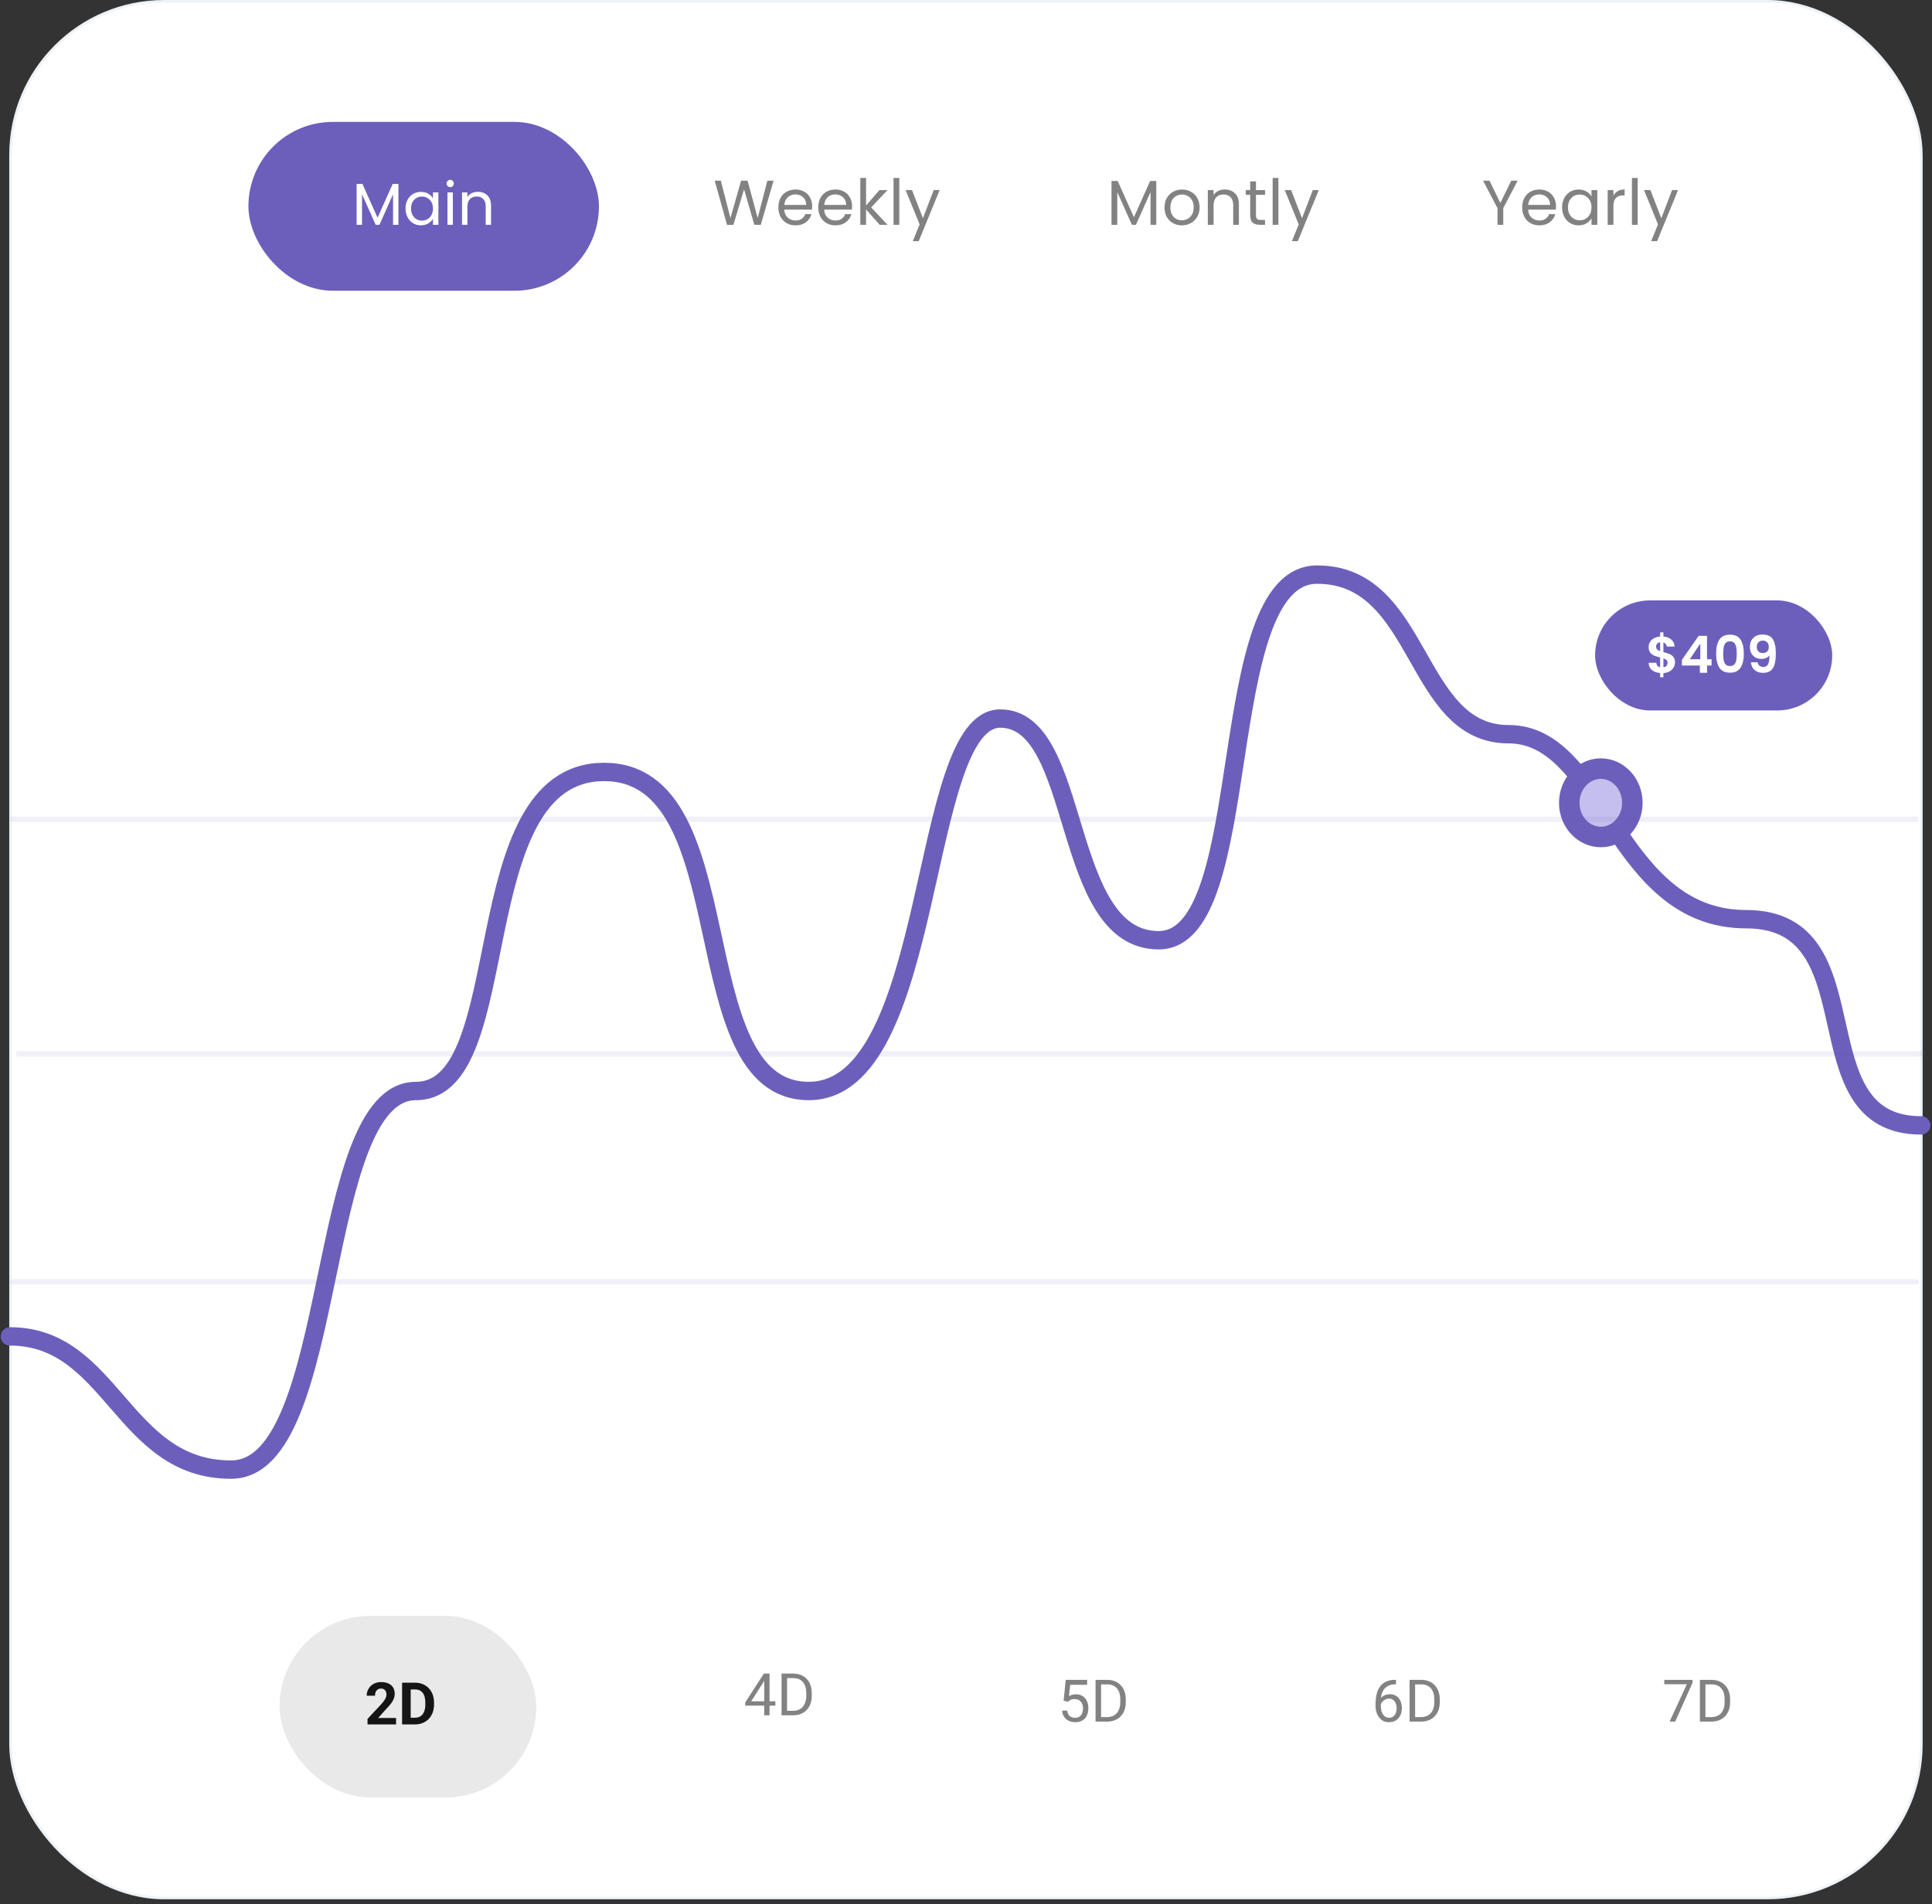 <svg width="209" height="206" viewBox="0 0 209 206" fill="none" xmlns="http://www.w3.org/2000/svg">
<rect x="0" y="0" width="209" height="206" fill="#333333" stroke="none"/>
<rect x="1.139" y="0.139" width="206.709" height="205.202" rx="16.62" fill="white" stroke="#EDF2F7" stroke-width="0.278"/>
<path d="M83.876 184.057V184.528H80.614V184.19L82.636 181.061H83.104L82.601 181.967L81.265 184.057H83.876ZM83.246 181.061V185.576H82.673V181.061H83.246ZM85.768 185.576H84.825L84.831 185.089H85.768C86.09 185.089 86.359 185.022 86.574 184.888C86.789 184.751 86.95 184.561 87.058 184.317C87.167 184.071 87.222 183.784 87.222 183.455V183.179C87.222 182.921 87.191 182.691 87.129 182.491C87.067 182.288 86.976 182.117 86.856 181.979C86.736 181.838 86.59 181.732 86.416 181.659C86.244 181.587 86.047 181.551 85.824 181.551H84.806V181.061H85.824C86.119 181.061 86.389 181.111 86.633 181.21C86.877 181.307 87.087 181.449 87.263 181.635C87.44 181.819 87.577 182.042 87.672 182.305C87.767 182.565 87.814 182.859 87.814 183.185V183.455C87.814 183.782 87.767 184.076 87.672 184.339C87.577 184.599 87.439 184.822 87.259 185.006C87.082 185.19 86.867 185.331 86.614 185.431C86.364 185.528 86.082 185.576 85.768 185.576ZM85.144 181.061V185.576H84.546V181.061H85.144Z" fill="#828282"/>
<path d="M115.52 184.108L115.061 183.991L115.287 181.742H117.604V182.273H115.774L115.638 183.501C115.72 183.453 115.825 183.409 115.951 183.367C116.079 183.326 116.226 183.305 116.391 183.305C116.6 183.305 116.787 183.341 116.953 183.414C117.118 183.484 117.259 183.585 117.374 183.718C117.492 183.85 117.582 184.009 117.644 184.195C117.706 184.381 117.737 184.589 117.737 184.819C117.737 185.036 117.707 185.235 117.647 185.417C117.589 185.599 117.502 185.758 117.384 185.895C117.266 186.029 117.117 186.134 116.937 186.208C116.759 186.282 116.549 186.32 116.308 186.32C116.126 186.32 115.953 186.295 115.79 186.245C115.628 186.193 115.484 186.116 115.356 186.013C115.229 185.907 115.126 185.777 115.045 185.622C114.967 185.465 114.917 185.281 114.897 185.07H115.442C115.467 185.239 115.517 185.382 115.591 185.498C115.666 185.614 115.763 185.701 115.883 185.761C116.005 185.819 116.146 185.848 116.308 185.848C116.444 185.848 116.565 185.824 116.67 185.777C116.776 185.729 116.865 185.661 116.937 185.572C117.009 185.483 117.064 185.376 117.101 185.25C117.141 185.124 117.16 184.982 117.16 184.825C117.16 184.682 117.141 184.55 117.101 184.428C117.062 184.306 117.003 184.199 116.925 184.108C116.848 184.017 116.754 183.947 116.642 183.898C116.531 183.846 116.403 183.82 116.258 183.82C116.066 183.82 115.92 183.846 115.821 183.898C115.724 183.949 115.623 184.02 115.52 184.108ZM119.737 186.258H118.795L118.801 185.771H119.737C120.06 185.771 120.329 185.703 120.544 185.569C120.759 185.433 120.92 185.242 121.028 184.998C121.137 184.752 121.192 184.465 121.192 184.136V183.86C121.192 183.602 121.161 183.372 121.099 183.172C121.037 182.969 120.946 182.799 120.826 182.66C120.706 182.52 120.559 182.413 120.386 182.341C120.214 182.268 120.017 182.232 119.793 182.232H118.776V181.742H119.793C120.089 181.742 120.359 181.792 120.603 181.891C120.847 181.988 121.057 182.13 121.232 182.316C121.41 182.5 121.547 182.723 121.642 182.986C121.737 183.246 121.784 183.54 121.784 183.867V184.136C121.784 184.463 121.737 184.758 121.642 185.02C121.547 185.281 121.409 185.503 121.229 185.687C121.051 185.871 120.836 186.013 120.584 186.112C120.334 186.209 120.052 186.258 119.737 186.258ZM119.114 181.742V186.258H118.516V181.742H119.114Z" fill="#828282"/>
<path d="M150.966 181.736H151.016V182.223H150.966C150.662 182.223 150.408 182.273 150.203 182.372C149.999 182.469 149.836 182.6 149.716 182.766C149.597 182.929 149.51 183.113 149.456 183.318C149.404 183.522 149.378 183.73 149.378 183.941V184.605C149.378 184.805 149.402 184.983 149.45 185.138C149.497 185.291 149.562 185.42 149.645 185.526C149.728 185.631 149.821 185.711 149.924 185.764C150.03 185.818 150.139 185.845 150.253 185.845C150.385 185.845 150.503 185.82 150.607 185.771C150.71 185.719 150.797 185.648 150.867 185.557C150.939 185.464 150.994 185.354 151.031 185.228C151.069 185.102 151.087 184.963 151.087 184.812C151.087 184.678 151.071 184.549 151.038 184.425C151.004 184.299 150.954 184.187 150.886 184.09C150.817 183.991 150.732 183.913 150.628 183.857C150.527 183.799 150.406 183.77 150.265 183.77C150.106 183.77 149.957 183.81 149.819 183.888C149.682 183.965 149.57 184.066 149.481 184.192C149.394 184.316 149.344 184.452 149.332 184.598L149.028 184.595C149.057 184.364 149.111 184.166 149.189 184.003C149.27 183.838 149.369 183.703 149.487 183.6C149.607 183.494 149.74 183.418 149.887 183.37C150.036 183.321 150.193 183.296 150.358 183.296C150.584 183.296 150.778 183.338 150.941 183.423C151.105 183.508 151.239 183.622 151.345 183.764C151.45 183.905 151.528 184.064 151.577 184.242C151.629 184.418 151.655 184.598 151.655 184.785C151.655 184.997 151.625 185.197 151.565 185.383C151.505 185.569 151.415 185.732 151.295 185.873C151.177 186.014 151.031 186.123 150.858 186.202C150.684 186.28 150.482 186.32 150.253 186.32C150.009 186.32 149.796 186.27 149.614 186.171C149.432 186.069 149.281 185.935 149.161 185.768C149.041 185.6 148.952 185.414 148.892 185.209C148.832 185.005 148.802 184.797 148.802 184.586V184.316C148.802 183.998 148.834 183.686 148.898 183.38C148.962 183.074 149.072 182.797 149.23 182.549C149.389 182.3 149.609 182.103 149.89 181.956C150.171 181.809 150.53 181.736 150.966 181.736ZM153.708 186.258H152.765L152.771 185.771H153.708C154.03 185.771 154.299 185.703 154.514 185.569C154.729 185.433 154.89 185.242 154.998 184.998C155.107 184.752 155.162 184.465 155.162 184.136V183.86C155.162 183.602 155.131 183.372 155.069 183.172C155.007 182.969 154.916 182.799 154.796 182.66C154.676 182.52 154.53 182.413 154.356 182.341C154.184 182.268 153.987 182.232 153.764 182.232H152.746V181.742H153.764C154.059 181.742 154.329 181.792 154.573 181.891C154.817 181.988 155.027 182.13 155.202 182.316C155.38 182.5 155.517 182.723 155.612 182.986C155.707 183.246 155.754 183.54 155.754 183.867V184.136C155.754 184.463 155.707 184.758 155.612 185.02C155.517 185.281 155.379 185.503 155.199 185.687C155.022 185.871 154.807 186.013 154.554 186.112C154.304 186.209 154.022 186.258 153.708 186.258ZM153.084 181.742V186.258H152.486V181.742H153.084Z" fill="#828282"/>
<path d="M183.089 181.742V182.065L181.219 186.258H180.614L182.481 182.214H180.038V181.742H183.089ZM185.114 186.258H184.171L184.178 185.771H185.114C185.437 185.771 185.705 185.703 185.92 185.569C186.136 185.433 186.297 185.242 186.404 184.998C186.514 184.752 186.569 184.465 186.569 184.136V183.86C186.569 183.602 186.538 183.372 186.476 183.172C186.414 182.969 186.323 182.799 186.203 182.66C186.083 182.52 185.936 182.413 185.762 182.341C185.591 182.268 185.393 182.232 185.17 182.232H184.153V181.742H185.17C185.466 181.742 185.735 181.792 185.979 181.891C186.223 181.988 186.433 182.13 186.609 182.316C186.787 182.5 186.923 182.723 187.018 182.986C187.113 183.246 187.161 183.54 187.161 183.867V184.136C187.161 184.463 187.113 184.758 187.018 185.02C186.923 185.281 186.786 185.503 186.606 185.687C186.428 185.871 186.213 186.013 185.961 186.112C185.711 186.209 185.428 186.258 185.114 186.258ZM184.491 181.742V186.258H183.892V181.742H184.491Z" fill="#828282"/>
<rect x="30.242" y="174.813" width="27.774" height="19.659" rx="9.83" fill="#E7E7E7" fill-opacity="0.92"/>
<path d="M42.847 185.864V186.562H39.758V185.966L41.219 184.4C41.366 184.237 41.481 184.093 41.566 183.969C41.651 183.843 41.712 183.73 41.749 183.631C41.788 183.53 41.808 183.434 41.808 183.343C41.808 183.206 41.785 183.089 41.74 182.992C41.694 182.893 41.627 182.816 41.538 182.763C41.451 182.709 41.344 182.682 41.216 182.682C41.079 182.682 40.961 182.715 40.862 182.781C40.765 182.847 40.691 182.939 40.639 183.057C40.589 183.175 40.564 183.309 40.564 183.457H39.668C39.668 183.189 39.732 182.943 39.861 182.719C39.989 182.494 40.169 182.315 40.403 182.183C40.637 182.048 40.914 181.981 41.234 181.981C41.551 181.981 41.817 182.033 42.034 182.136C42.254 182.238 42.419 182.384 42.531 182.577C42.644 182.767 42.701 182.994 42.701 183.259C42.701 183.408 42.677 183.553 42.63 183.696C42.582 183.837 42.514 183.977 42.425 184.118C42.338 184.256 42.233 184.397 42.109 184.54C41.985 184.682 41.847 184.83 41.696 184.983L40.912 185.864H42.847ZM44.884 186.562H43.901L43.907 185.836H44.884C45.128 185.836 45.334 185.781 45.502 185.672C45.669 185.56 45.795 185.398 45.88 185.185C45.967 184.972 46.01 184.714 46.01 184.413V184.192C46.01 183.961 45.985 183.757 45.936 183.581C45.888 183.406 45.817 183.258 45.722 183.138C45.627 183.018 45.51 182.928 45.371 182.868C45.233 182.806 45.074 182.775 44.894 182.775H43.883V182.046H44.894C45.196 182.046 45.471 182.098 45.722 182.201C45.974 182.303 46.192 182.448 46.376 182.639C46.56 182.829 46.702 183.056 46.801 183.321C46.902 183.583 46.953 183.876 46.953 184.199V184.413C46.953 184.733 46.902 185.026 46.801 185.29C46.702 185.555 46.56 185.782 46.376 185.972C46.194 186.161 45.976 186.306 45.722 186.41C45.469 186.511 45.19 186.562 44.884 186.562ZM44.428 182.046V186.562H43.498V182.046H44.428Z" fill="#151515"/>
<path d="M1.074 144.582C12.144 144.582 13.215 158.995 25 158.995C36.784 158.995 33.927 118.031 44.997 118.031C56.067 118.031 49.996 83.516 65.352 83.516C80.707 83.516 73.565 118.031 87.492 118.031C101.418 118.031 99.276 77.74 108.203 77.74C117.131 77.74 114.631 101.722 125.344 101.722C136.057 101.722 131.057 62.166 142.484 62.166C153.912 62.166 152.84 79.433 163.196 79.433C173.552 79.433 174.623 99.446 188.907 99.446C203.191 99.446 194.263 121.753 207.833 121.753" stroke="#6C5FBC" stroke-width="1.988" stroke-linecap="round" stroke-linejoin="round"/>
<path d="M176.583 86.854C176.583 88.962 174.993 90.553 173.173 90.553C171.352 90.553 169.762 88.962 169.762 86.854C169.762 84.745 171.352 83.154 173.173 83.154C174.993 83.154 176.583 84.745 176.583 86.854Z" fill="#C5BFED" stroke="#6C5FBC" stroke-width="2.22"/>
<rect x="172.555" y="64.956" width="25.649" height="11.908" rx="5.954" fill="#6C5FBC"/>
<path d="M181.199 71.673C181.199 71.865 181.149 72.046 181.049 72.216C180.953 72.383 180.808 72.522 180.616 72.633C180.427 72.74 180.203 72.803 179.944 72.822V73.271H179.589V72.816C179.219 72.783 178.921 72.672 178.696 72.483C178.47 72.29 178.353 72.031 178.346 71.706H179.178C179.201 71.972 179.338 72.133 179.589 72.189V71.129C179.323 71.062 179.108 70.996 178.945 70.929C178.783 70.862 178.642 70.755 178.524 70.607C178.405 70.459 178.346 70.257 178.346 70.002C178.346 69.68 178.461 69.417 178.69 69.214C178.923 69.01 179.223 68.894 179.589 68.864V68.415H179.944V68.864C180.3 68.894 180.583 69.001 180.794 69.186C181.008 69.371 181.128 69.626 181.154 69.952H180.316C180.305 69.845 180.266 69.752 180.2 69.674C180.137 69.593 180.052 69.536 179.944 69.502V70.551C180.222 70.622 180.44 70.69 180.599 70.757C180.762 70.82 180.903 70.925 181.021 71.073C181.14 71.218 181.199 71.417 181.199 71.673ZM179.156 69.963C179.156 70.085 179.193 70.185 179.267 70.263C179.341 70.337 179.449 70.398 179.589 70.446V69.486C179.456 69.504 179.351 69.554 179.273 69.636C179.195 69.717 179.156 69.826 179.156 69.963ZM179.944 72.2C180.085 72.174 180.194 72.117 180.272 72.028C180.353 71.939 180.394 71.832 180.394 71.706C180.394 71.584 180.355 71.486 180.277 71.412C180.2 71.338 180.089 71.277 179.944 71.229V72.2ZM181.944 72V71.389L183.759 68.792H184.664V71.323H185.152V72H184.664V72.788H183.887V72H181.944ZM183.937 69.624L182.799 71.323H183.937V69.624ZM185.647 70.712C185.647 70.072 185.762 69.571 185.991 69.208C186.224 68.846 186.609 68.664 187.146 68.664C187.682 68.664 188.065 68.846 188.294 69.208C188.528 69.571 188.644 70.072 188.644 70.712C188.644 71.356 188.528 71.861 188.294 72.228C188.065 72.594 187.682 72.777 187.146 72.777C186.609 72.777 186.224 72.594 185.991 72.228C185.762 71.861 185.647 71.356 185.647 70.712ZM187.878 70.712C187.878 70.439 187.86 70.209 187.823 70.024C187.789 69.835 187.719 69.682 187.612 69.564C187.508 69.445 187.353 69.386 187.146 69.386C186.938 69.386 186.781 69.445 186.674 69.564C186.57 69.682 186.5 69.835 186.463 70.024C186.43 70.209 186.413 70.439 186.413 70.712C186.413 70.994 186.43 71.23 186.463 71.423C186.496 71.612 186.566 71.765 186.674 71.883C186.781 71.998 186.938 72.056 187.146 72.056C187.353 72.056 187.51 71.998 187.617 71.883C187.725 71.765 187.795 71.612 187.828 71.423C187.862 71.23 187.878 70.994 187.878 70.712ZM190.134 71.65C190.164 71.813 190.23 71.939 190.334 72.028C190.441 72.113 190.584 72.156 190.761 72.156C190.991 72.156 191.157 72.061 191.261 71.872C191.365 71.68 191.416 71.358 191.416 70.907C191.331 71.025 191.211 71.118 191.056 71.184C190.904 71.251 190.739 71.284 190.562 71.284C190.325 71.284 190.11 71.236 189.918 71.14C189.729 71.04 189.579 70.894 189.468 70.701C189.357 70.505 189.302 70.268 189.302 69.991C189.302 69.58 189.424 69.254 189.668 69.014C189.912 68.77 190.245 68.648 190.667 68.648C191.193 68.648 191.563 68.816 191.777 69.153C191.995 69.49 192.105 69.996 192.105 70.674C192.105 71.155 192.062 71.549 191.977 71.856C191.896 72.163 191.753 72.396 191.55 72.555C191.35 72.714 191.076 72.794 190.728 72.794C190.454 72.794 190.221 72.742 190.029 72.638C189.836 72.531 189.688 72.392 189.585 72.222C189.485 72.048 189.428 71.858 189.413 71.65H190.134ZM190.723 70.651C190.915 70.651 191.067 70.592 191.178 70.474C191.289 70.355 191.344 70.196 191.344 69.996C191.344 69.778 191.285 69.61 191.167 69.491C191.052 69.369 190.895 69.308 190.695 69.308C190.495 69.308 190.336 69.371 190.218 69.497C190.103 69.619 190.045 69.782 190.045 69.985C190.045 70.181 190.101 70.342 190.212 70.468C190.327 70.59 190.497 70.651 190.723 70.651Z" fill="white"/>
<line opacity="0.09" x1="1.328" y1="138.675" x2="207.306" y2="138.675" stroke="#6C5FBC" stroke-width="0.585" stroke-linecap="round"/>
<line opacity="0.09" x1="2.01" y1="114.018" x2="207.988" y2="114.018" stroke="#6C5FBC" stroke-width="0.585" stroke-linecap="round"/>
<line opacity="0.09" x1="1.328" y1="88.636" x2="207.306" y2="88.636" stroke="#6C5FBC" stroke-width="0.585" stroke-linecap="round"/>
<g clip-path="url(#clip0_161_2)">
<rect x="26.873" y="13.188" width="37.919" height="18.266" rx="9.133" fill="#6C5FBC"/>
<path d="M43.1 19.896V24.321H42.519V21.022L41.048 24.321H40.639L39.162 21.015V24.321H38.58V19.896H39.207L40.844 23.553L42.48 19.896H43.1ZM43.87 22.556C43.87 22.198 43.942 21.885 44.087 21.616C44.232 21.343 44.43 21.133 44.682 20.983C44.937 20.834 45.221 20.76 45.532 20.76C45.839 20.76 46.105 20.826 46.331 20.958C46.557 21.09 46.725 21.256 46.836 21.456V20.817H47.424V24.321H46.836V23.669C46.721 23.873 46.548 24.044 46.318 24.18C46.092 24.312 45.828 24.378 45.526 24.378C45.214 24.378 44.933 24.301 44.682 24.148C44.43 23.994 44.232 23.779 44.087 23.502C43.942 23.225 43.87 22.91 43.87 22.556ZM46.836 22.562C46.836 22.298 46.783 22.068 46.676 21.872C46.57 21.676 46.425 21.527 46.242 21.424C46.062 21.318 45.864 21.265 45.647 21.265C45.43 21.265 45.231 21.316 45.052 21.418C44.873 21.52 44.731 21.669 44.624 21.866C44.517 22.062 44.464 22.292 44.464 22.556C44.464 22.825 44.517 23.059 44.624 23.259C44.731 23.455 44.873 23.607 45.052 23.713C45.231 23.816 45.43 23.867 45.647 23.867C45.864 23.867 46.062 23.816 46.242 23.713C46.425 23.607 46.57 23.455 46.676 23.259C46.783 23.059 46.836 22.827 46.836 22.562ZM48.708 20.248C48.597 20.248 48.503 20.21 48.427 20.133C48.35 20.056 48.312 19.963 48.312 19.852C48.312 19.741 48.35 19.647 48.427 19.57C48.503 19.494 48.597 19.455 48.708 19.455C48.815 19.455 48.904 19.494 48.976 19.57C49.053 19.647 49.092 19.741 49.092 19.852C49.092 19.963 49.053 20.056 48.976 20.133C48.904 20.21 48.815 20.248 48.708 20.248ZM48.989 20.817V24.321H48.407V20.817H48.989ZM51.688 20.753C52.114 20.753 52.459 20.883 52.723 21.143C52.988 21.399 53.12 21.77 53.12 22.256V24.321H52.544V22.339C52.544 21.989 52.457 21.723 52.282 21.54C52.108 21.352 51.869 21.258 51.566 21.258C51.259 21.258 51.014 21.354 50.831 21.546C50.652 21.738 50.562 22.017 50.562 22.383V24.321H49.981V20.817H50.562V21.316C50.678 21.137 50.833 20.998 51.029 20.9C51.23 20.802 51.449 20.753 51.688 20.753Z" fill="white"/>
<path d="M83.684 19.546L82.301 24.321H81.602L80.492 20.478L79.341 24.321L78.65 24.327L77.314 19.546H77.978L79.019 23.595L80.17 19.546H80.869L81.965 23.581L83.013 19.546H83.684ZM87.86 22.3C87.86 22.419 87.853 22.544 87.839 22.677H84.839C84.862 23.047 84.987 23.337 85.216 23.547C85.449 23.752 85.73 23.855 86.058 23.855C86.328 23.855 86.552 23.793 86.73 23.67C86.912 23.542 87.04 23.373 87.113 23.163H87.784C87.684 23.524 87.483 23.818 87.182 24.047C86.88 24.27 86.506 24.382 86.058 24.382C85.702 24.382 85.382 24.302 85.099 24.142C84.821 23.983 84.602 23.757 84.442 23.464C84.282 23.168 84.202 22.825 84.202 22.437C84.202 22.049 84.28 21.709 84.435 21.416C84.59 21.124 84.807 20.9 85.086 20.745C85.369 20.585 85.693 20.505 86.058 20.505C86.415 20.505 86.73 20.583 87.004 20.738C87.278 20.893 87.488 21.108 87.634 21.382C87.784 21.651 87.86 21.957 87.86 22.3ZM87.216 22.17C87.216 21.932 87.163 21.729 87.058 21.56C86.953 21.387 86.809 21.256 86.627 21.17C86.449 21.078 86.25 21.033 86.031 21.033C85.716 21.033 85.446 21.133 85.223 21.334C85.003 21.535 84.878 21.814 84.846 22.17H87.216ZM92.176 22.3C92.176 22.419 92.169 22.544 92.155 22.677H89.155C89.178 23.047 89.304 23.337 89.532 23.547C89.765 23.752 90.046 23.855 90.374 23.855C90.644 23.855 90.868 23.793 91.046 23.67C91.228 23.542 91.356 23.373 91.429 23.163H92.101C92 23.524 91.799 23.818 91.498 24.047C91.196 24.27 90.822 24.382 90.374 24.382C90.018 24.382 89.699 24.302 89.415 24.142C89.137 23.983 88.918 23.757 88.758 23.464C88.598 23.168 88.518 22.825 88.518 22.437C88.518 22.049 88.596 21.709 88.751 21.416C88.906 21.124 89.123 20.9 89.402 20.745C89.685 20.585 90.009 20.505 90.374 20.505C90.731 20.505 91.046 20.583 91.32 20.738C91.594 20.893 91.804 21.108 91.95 21.382C92.101 21.651 92.176 21.957 92.176 22.3ZM91.532 22.17C91.532 21.932 91.48 21.729 91.374 21.56C91.269 21.387 91.126 21.256 90.943 21.17C90.765 21.078 90.566 21.033 90.347 21.033C90.032 21.033 89.763 21.133 89.539 21.334C89.32 21.535 89.194 21.814 89.162 22.17H91.532ZM95.163 24.321L93.691 22.663V24.321H93.067V19.252H93.691V22.231L95.136 20.567H96.006L94.239 22.437L96.013 24.321H95.163ZM97.284 19.252V24.321H96.661V19.252H97.284ZM101.648 20.567L99.388 26.088H98.744L99.484 24.279L97.97 20.567H98.662L99.84 23.608L101.004 20.567H101.648Z" fill="#828282"/>
<path d="M125.083 19.581V24.321H124.46V20.786L122.884 24.321H122.446L120.864 20.779V24.321H120.24V19.581H120.912L122.665 23.499L124.419 19.581H125.083ZM127.846 24.382C127.494 24.382 127.175 24.302 126.887 24.142C126.604 23.983 126.38 23.757 126.216 23.464C126.056 23.168 125.976 22.825 125.976 22.437C125.976 22.053 126.058 21.715 126.222 21.423C126.391 21.126 126.62 20.9 126.907 20.745C127.195 20.585 127.517 20.505 127.873 20.505C128.229 20.505 128.551 20.585 128.839 20.745C129.127 20.9 129.353 21.124 129.517 21.416C129.686 21.709 129.771 22.049 129.771 22.437C129.771 22.825 129.684 23.168 129.51 23.464C129.341 23.757 129.111 23.983 128.819 24.142C128.526 24.302 128.202 24.382 127.846 24.382ZM127.846 23.834C128.07 23.834 128.28 23.782 128.476 23.677C128.672 23.572 128.83 23.414 128.949 23.204C129.072 22.994 129.134 22.738 129.134 22.437C129.134 22.136 129.074 21.88 128.956 21.67C128.837 21.46 128.682 21.304 128.49 21.204C128.298 21.099 128.09 21.046 127.866 21.046C127.638 21.046 127.428 21.099 127.236 21.204C127.049 21.304 126.898 21.46 126.784 21.67C126.67 21.88 126.613 22.136 126.613 22.437C126.613 22.743 126.668 23.001 126.777 23.211C126.891 23.421 127.042 23.578 127.229 23.683C127.417 23.784 127.622 23.834 127.846 23.834ZM132.488 20.498C132.944 20.498 133.314 20.638 133.597 20.916C133.88 21.19 134.022 21.587 134.022 22.108V24.321H133.406V22.197C133.406 21.823 133.312 21.537 133.125 21.341C132.937 21.14 132.682 21.04 132.357 21.04C132.029 21.04 131.766 21.142 131.57 21.348C131.378 21.553 131.282 21.852 131.282 22.245V24.321H130.659V20.567H131.282V21.101C131.405 20.909 131.572 20.761 131.782 20.656C131.997 20.551 132.232 20.498 132.488 20.498ZM135.869 21.081V23.293C135.869 23.476 135.908 23.606 135.985 23.683C136.063 23.757 136.198 23.793 136.39 23.793H136.849V24.321H136.287C135.94 24.321 135.68 24.241 135.506 24.081C135.332 23.921 135.246 23.658 135.246 23.293V21.081H134.759V20.567H135.246V19.622H135.869V20.567H136.849V21.081H135.869ZM138.296 19.252V24.321H137.672V19.252H138.296ZM142.66 20.567L140.399 26.088H139.755L140.495 24.279L138.981 20.567H139.673L140.851 23.608L142.016 20.567H142.66Z" fill="#828282"/>
<path d="M164.175 19.546L162.62 22.519V24.321H161.997V22.519L160.435 19.546H161.127L162.305 21.964L163.483 19.546H164.175ZM168.326 22.3C168.326 22.419 168.319 22.544 168.305 22.677H165.305C165.328 23.047 165.453 23.337 165.682 23.547C165.915 23.752 166.196 23.855 166.524 23.855C166.794 23.855 167.018 23.793 167.196 23.67C167.378 23.542 167.506 23.373 167.579 23.163H168.25C168.15 23.524 167.949 23.818 167.648 24.047C167.346 24.27 166.972 24.382 166.524 24.382C166.168 24.382 165.848 24.302 165.565 24.142C165.287 23.983 165.068 23.757 164.908 23.464C164.748 23.168 164.668 22.825 164.668 22.437C164.668 22.049 164.746 21.709 164.901 21.416C165.056 21.124 165.273 20.9 165.552 20.745C165.835 20.585 166.159 20.505 166.524 20.505C166.881 20.505 167.196 20.583 167.47 20.738C167.744 20.893 167.954 21.108 168.1 21.382C168.25 21.651 168.326 21.957 168.326 22.3ZM167.682 22.17C167.682 21.932 167.629 21.729 167.524 21.56C167.419 21.387 167.276 21.256 167.093 21.17C166.915 21.078 166.716 21.033 166.497 21.033C166.182 21.033 165.912 21.133 165.689 21.334C165.469 21.535 165.344 21.814 165.312 22.17H167.682ZM168.984 22.43C168.984 22.046 169.062 21.711 169.217 21.423C169.372 21.131 169.585 20.905 169.854 20.745C170.128 20.585 170.432 20.505 170.765 20.505C171.094 20.505 171.379 20.576 171.621 20.718C171.863 20.859 172.044 21.037 172.163 21.252V20.567H172.793V24.321H172.163V23.622C172.039 23.841 171.854 24.024 171.608 24.17C171.366 24.311 171.083 24.382 170.758 24.382C170.425 24.382 170.124 24.3 169.854 24.136C169.585 23.971 169.372 23.741 169.217 23.444C169.062 23.147 168.984 22.809 168.984 22.43ZM172.163 22.437C172.163 22.154 172.105 21.907 171.991 21.697C171.877 21.487 171.722 21.327 171.526 21.218C171.334 21.103 171.121 21.046 170.888 21.046C170.656 21.046 170.443 21.101 170.251 21.211C170.06 21.32 169.907 21.48 169.793 21.69C169.678 21.9 169.621 22.147 169.621 22.43C169.621 22.718 169.678 22.969 169.793 23.183C169.907 23.393 170.06 23.556 170.251 23.67C170.443 23.779 170.656 23.834 170.888 23.834C171.121 23.834 171.334 23.779 171.526 23.67C171.722 23.556 171.877 23.393 171.991 23.183C172.105 22.969 172.163 22.72 172.163 22.437ZM174.538 21.177C174.648 20.962 174.803 20.795 175.004 20.677C175.209 20.558 175.458 20.498 175.75 20.498V21.142H175.586C174.887 21.142 174.538 21.521 174.538 22.279V24.321H173.915V20.567H174.538V21.177ZM177.162 19.252V24.321H176.538V19.252H177.162ZM181.526 20.567L179.265 26.088H178.621L179.361 24.279L177.847 20.567H178.539L179.717 23.608L180.882 20.567H181.526Z" fill="#828282"/>
</g>
<defs>
<clipPath id="clip0_161_2">
<rect x="26.873" y="13.188" width="159.389" height="18.266" rx="9.133" fill="white"/>
</clipPath>
</defs>
</svg>
